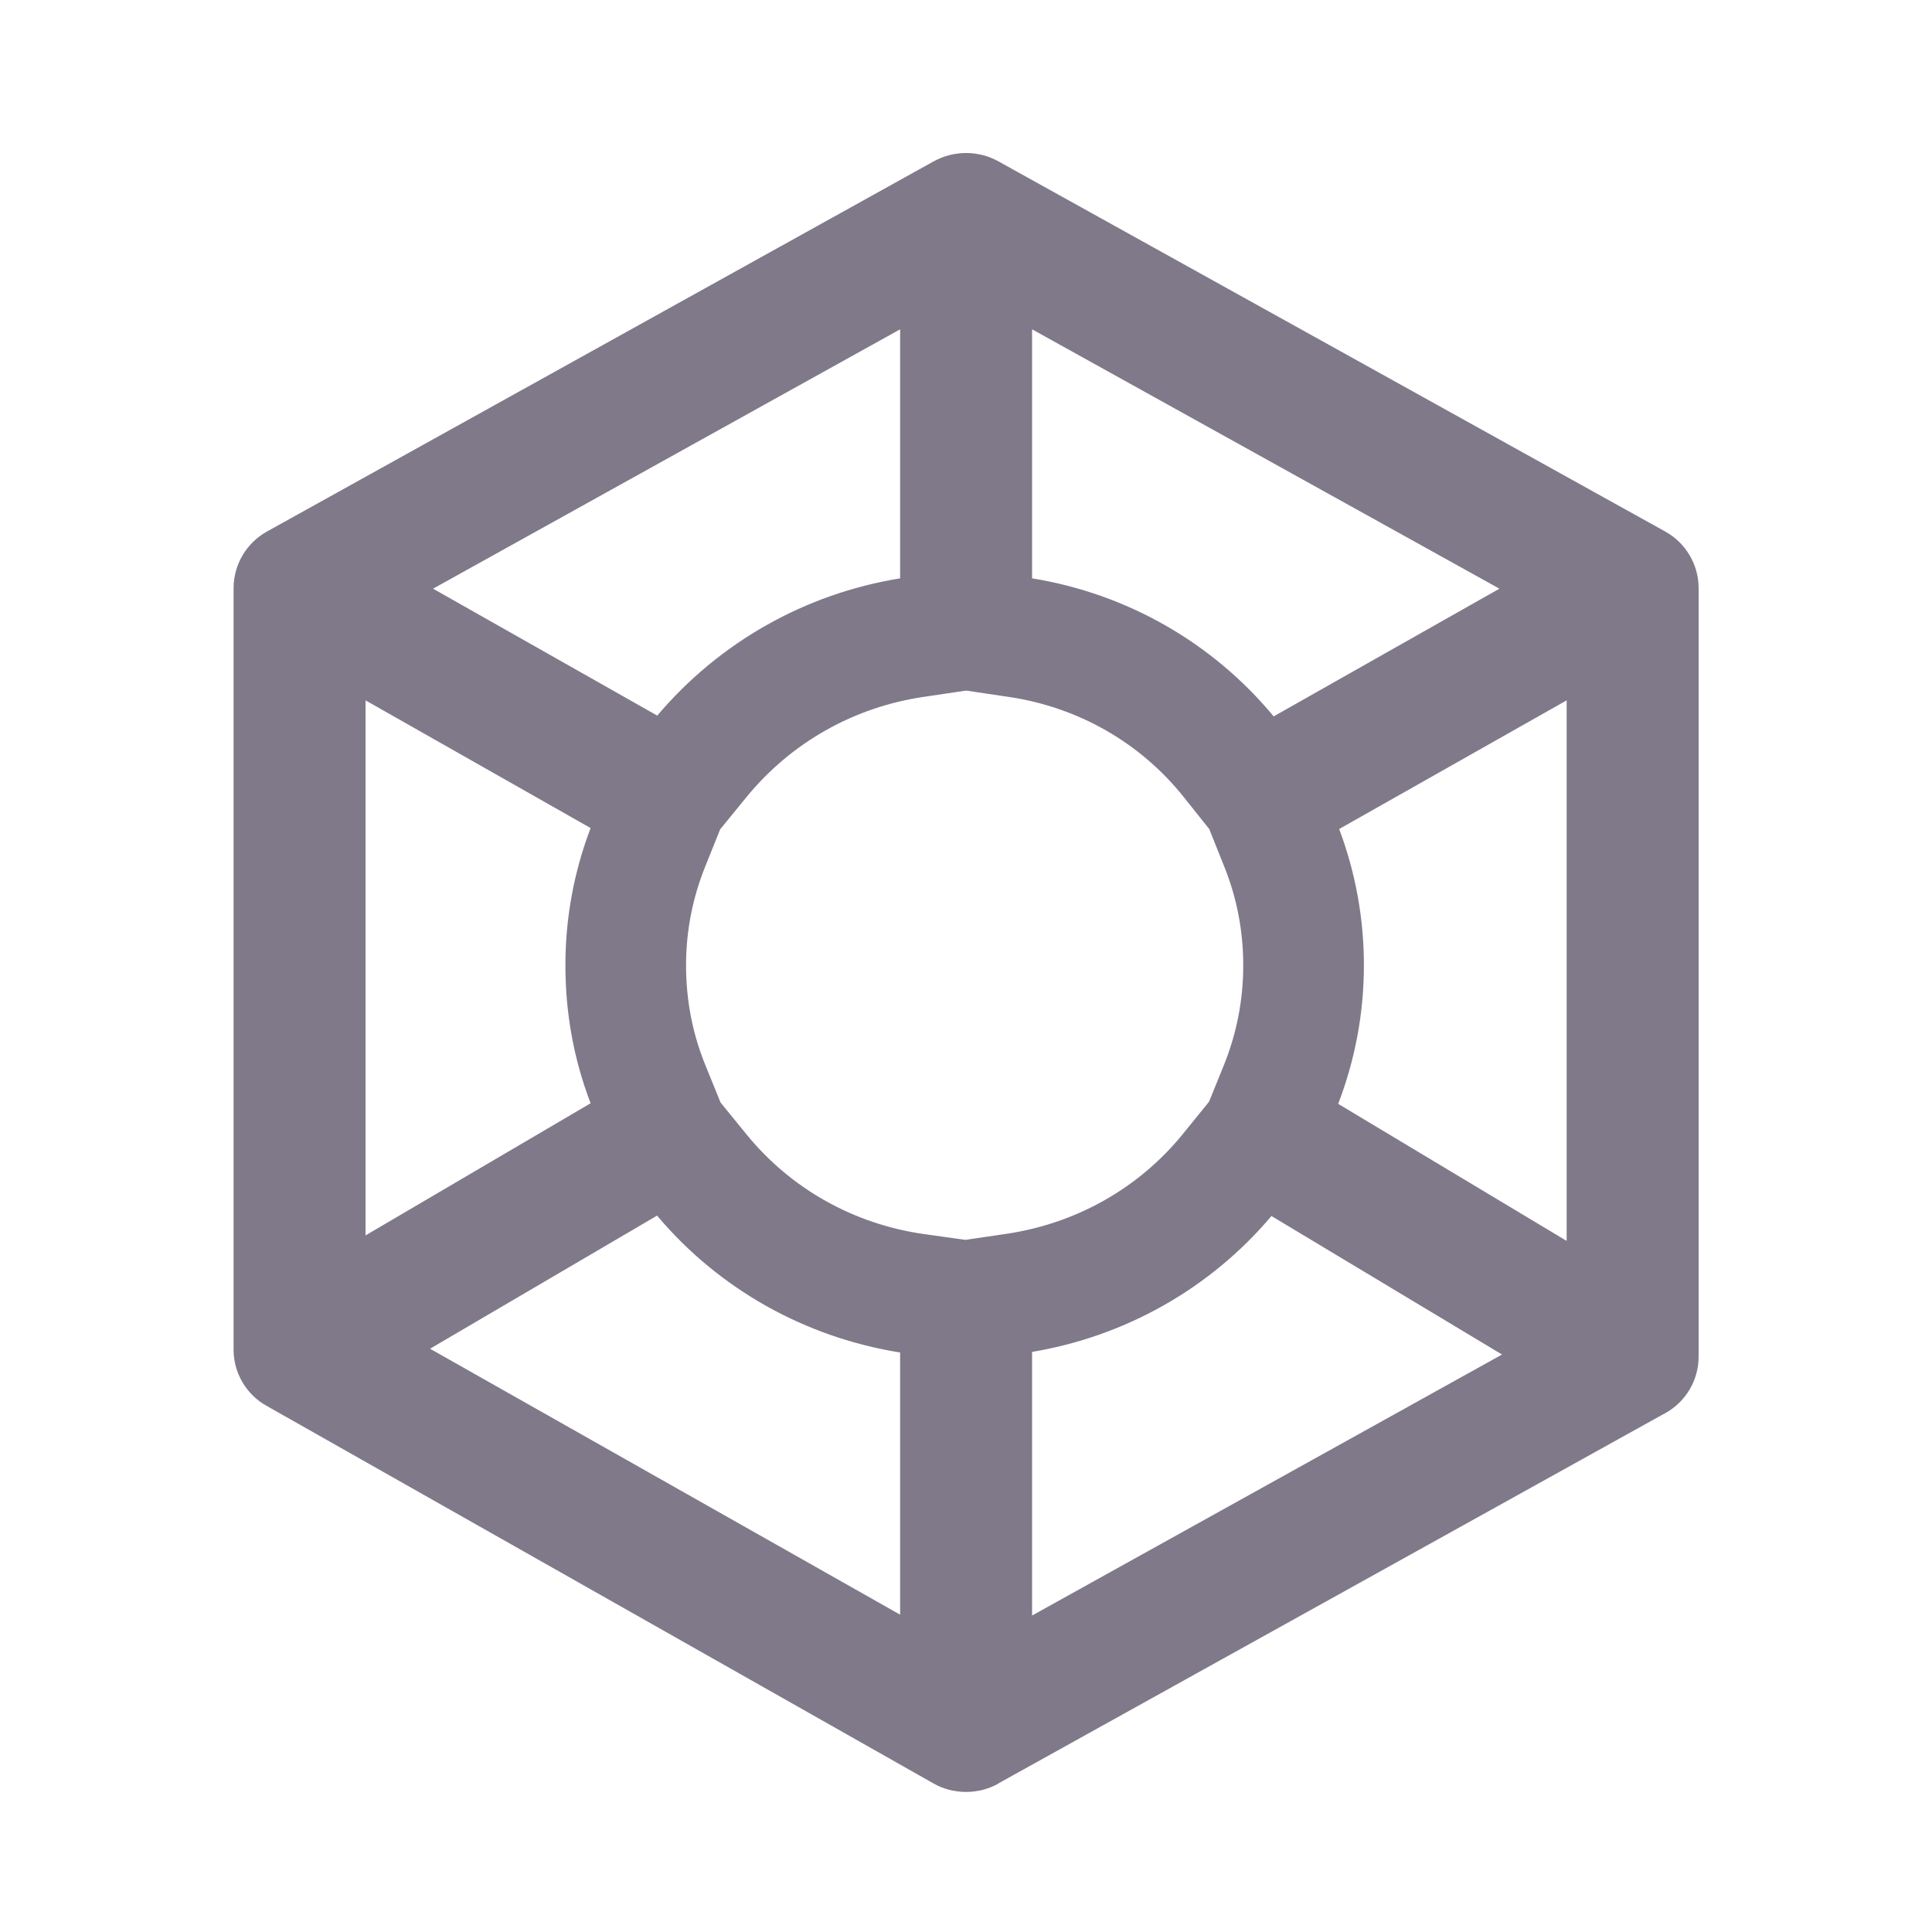 <svg width="20" height="20" viewBox="0 0 20 20" fill="none" xmlns="http://www.w3.org/2000/svg">
<path d="M10.001 1.667C10.103 1.667 10.205 1.693 10.295 1.743L17.195 5.575C17.384 5.678 17.501 5.876 17.501 6.088V14.045C17.501 14.258 17.384 14.455 17.195 14.558L10.295 18.39C10.208 18.44 10.106 18.467 10.001 18.467C9.896 18.467 9.791 18.44 9.701 18.387L2.801 14.482C2.615 14.378 2.501 14.181 2.501 13.972V6.088C2.501 5.876 2.618 5.678 2.807 5.575L9.707 1.743C9.797 1.693 9.899 1.667 10.001 1.667ZM13.145 12.48C12.509 13.261 11.603 13.775 10.601 13.925V16.866L15.716 14.025L13.145 12.48ZM4.286 13.963L9.401 16.857V13.931C8.384 13.786 7.466 13.27 6.821 12.477L4.286 13.963ZM13.76 8.546C13.943 9.005 14.036 9.492 14.036 9.993C14.036 10.502 13.94 10.995 13.751 11.464L16.301 12.993V7.108L13.76 8.546ZM3.701 12.934L6.218 11.457C6.029 10.992 5.936 10.499 5.936 9.993C5.936 9.486 6.032 8.997 6.218 8.534L3.701 7.108V12.934ZM9.557 7.131C8.808 7.239 8.136 7.62 7.663 8.199L7.382 8.542L7.223 8.938C7.089 9.273 7.019 9.625 7.019 9.993C7.019 10.365 7.087 10.719 7.222 11.051L7.386 11.455L7.661 11.794C8.132 12.373 8.804 12.752 9.553 12.858L9.992 12.92L10.44 12.853C11.179 12.742 11.841 12.366 12.305 11.797L12.589 11.448L12.746 11.059C12.883 10.719 12.953 10.364 12.953 9.993C12.953 9.628 12.885 9.277 12.753 8.946L12.591 8.539L12.319 8.199C11.856 7.62 11.192 7.239 10.445 7.131L10.001 7.065L9.557 7.131ZM10.601 6.058C11.618 6.205 12.53 6.727 13.166 7.523L15.692 6.094L10.601 3.267V6.058ZM4.313 6.094L6.824 7.515C7.469 6.725 8.384 6.205 9.401 6.058V3.267L4.313 6.094Z" fill="#7F7989"/>
<path d="M17.418 6.088C17.418 5.906 17.317 5.736 17.155 5.648L17.154 5.647L10.254 1.816C10.196 1.784 10.132 1.763 10.067 1.755L10.001 1.75C9.913 1.75 9.825 1.773 9.748 1.816L2.848 5.647L2.847 5.648C2.685 5.736 2.584 5.906 2.584 6.088V13.972C2.584 14.151 2.683 14.32 2.842 14.408L9.741 18.315L9.743 18.316L9.802 18.345C9.864 18.37 9.932 18.383 10.001 18.383L10.069 18.379C10.135 18.37 10.198 18.35 10.253 18.318L10.254 18.317L17.154 14.485C17.317 14.396 17.418 14.227 17.418 14.045V6.088ZM13.188 12.409L15.759 13.954L15.883 14.027L10.641 16.939L10.518 17.008V13.853L10.588 13.843C11.57 13.695 12.458 13.192 13.08 12.428L13.126 12.371L13.188 12.409ZM6.885 12.424C7.516 13.201 8.416 13.707 9.413 13.848L9.484 13.858V17L4.245 14.036L4.119 13.964L4.243 13.892L6.778 12.406L6.84 12.369L6.885 12.424ZM13.162 12.588C12.531 13.336 11.654 13.832 10.684 13.995V16.724L15.549 14.022L13.162 12.588ZM4.452 13.962L9.318 16.715V14.001C8.333 13.843 7.442 13.344 6.802 12.584L4.452 13.962ZM16.384 13.14L13.647 11.499L13.674 11.433C13.859 10.975 13.953 10.492 13.953 9.993C13.953 9.502 13.862 9.026 13.683 8.577L13.656 8.509L13.719 8.473L16.26 7.035L16.384 6.965V13.14ZM5.853 9.993C5.853 9.5 5.942 9.024 6.114 8.572L3.784 7.25V12.789L6.114 11.421C5.939 10.965 5.853 10.485 5.853 9.993ZM12.87 9.993C12.87 9.638 12.804 9.298 12.676 8.977L12.518 8.582L12.254 8.251C11.805 7.688 11.159 7.318 10.433 7.213L10.001 7.149L9.569 7.213C8.84 7.318 8.187 7.689 7.727 8.252L7.455 8.585L7.301 8.969C7.17 9.294 7.102 9.636 7.102 9.993C7.102 10.355 7.169 10.698 7.299 11.019L7.459 11.413L7.726 11.741C8.183 12.303 8.835 12.671 9.564 12.775L9.994 12.835L10.428 12.771C11.146 12.663 11.79 12.297 12.241 11.744L12.516 11.405L12.669 11.028C12.802 10.698 12.87 10.353 12.87 9.993ZM10.641 3.194L15.733 6.021L15.862 6.093L13.145 7.63L13.101 7.575C12.478 6.796 11.585 6.284 10.588 6.14L10.518 6.13V3.126L10.641 3.194ZM9.484 6.13L9.413 6.14C8.417 6.285 7.52 6.794 6.888 7.568L6.844 7.622L6.783 7.587L4.143 6.093L4.273 6.021L9.361 3.194L9.484 3.126V6.13ZM10.684 5.987C11.669 6.147 12.553 6.654 13.185 7.416L15.522 6.094L10.684 3.409V5.987ZM4.483 6.094L6.804 7.408C7.444 6.651 8.332 6.147 9.318 5.987V3.409L4.483 6.094ZM6.019 9.993C6.019 10.489 6.11 10.971 6.295 11.426L6.322 11.492L6.26 11.529L3.744 13.006L3.618 13.08V6.965L3.743 7.035L6.259 8.462L6.322 8.498L6.295 8.565C6.113 9.018 6.019 9.497 6.019 9.993ZM13.036 9.993C13.036 10.374 12.964 10.74 12.823 11.09L12.666 11.479L12.661 11.491L12.653 11.501L12.369 11.85C11.892 12.435 11.211 12.822 10.453 12.935L10.004 13.002L9.992 13.004L9.981 13.002L9.542 12.94C8.772 12.831 8.081 12.442 7.597 11.847L7.322 11.507L7.314 11.498L7.309 11.486L7.145 11.082C7.006 10.74 6.936 10.375 6.936 9.993C6.936 9.614 7.008 9.252 7.146 8.907L7.305 8.512L7.31 8.499L7.318 8.49L7.599 8.146C8.085 7.551 8.775 7.16 9.544 7.048L9.989 6.983L10.001 6.981L10.013 6.983L10.457 7.048C11.225 7.16 11.908 7.551 12.385 8.147L12.656 8.487L12.665 8.497L12.669 8.508L12.831 8.915C12.966 9.256 13.036 9.617 13.036 9.993ZM14.119 9.993C14.119 10.489 14.028 10.969 13.853 11.427L16.218 12.846V7.25L13.863 8.582C14.032 9.032 14.119 9.506 14.119 9.993ZM17.584 14.045C17.584 14.288 17.45 14.514 17.235 14.631L17.234 14.631L10.335 18.462L10.336 18.463C10.236 18.52 10.12 18.55 10.001 18.55C9.882 18.55 9.762 18.52 9.658 18.459L2.761 14.554C2.548 14.436 2.418 14.211 2.418 13.972V6.088C2.418 5.846 2.551 5.619 2.766 5.501L9.666 1.67C9.769 1.613 9.885 1.584 10.001 1.584C10.117 1.584 10.232 1.613 10.335 1.67L17.236 5.501C17.451 5.619 17.584 5.845 17.584 6.088V14.045Z" fill="#7F7989"/>
</svg>
